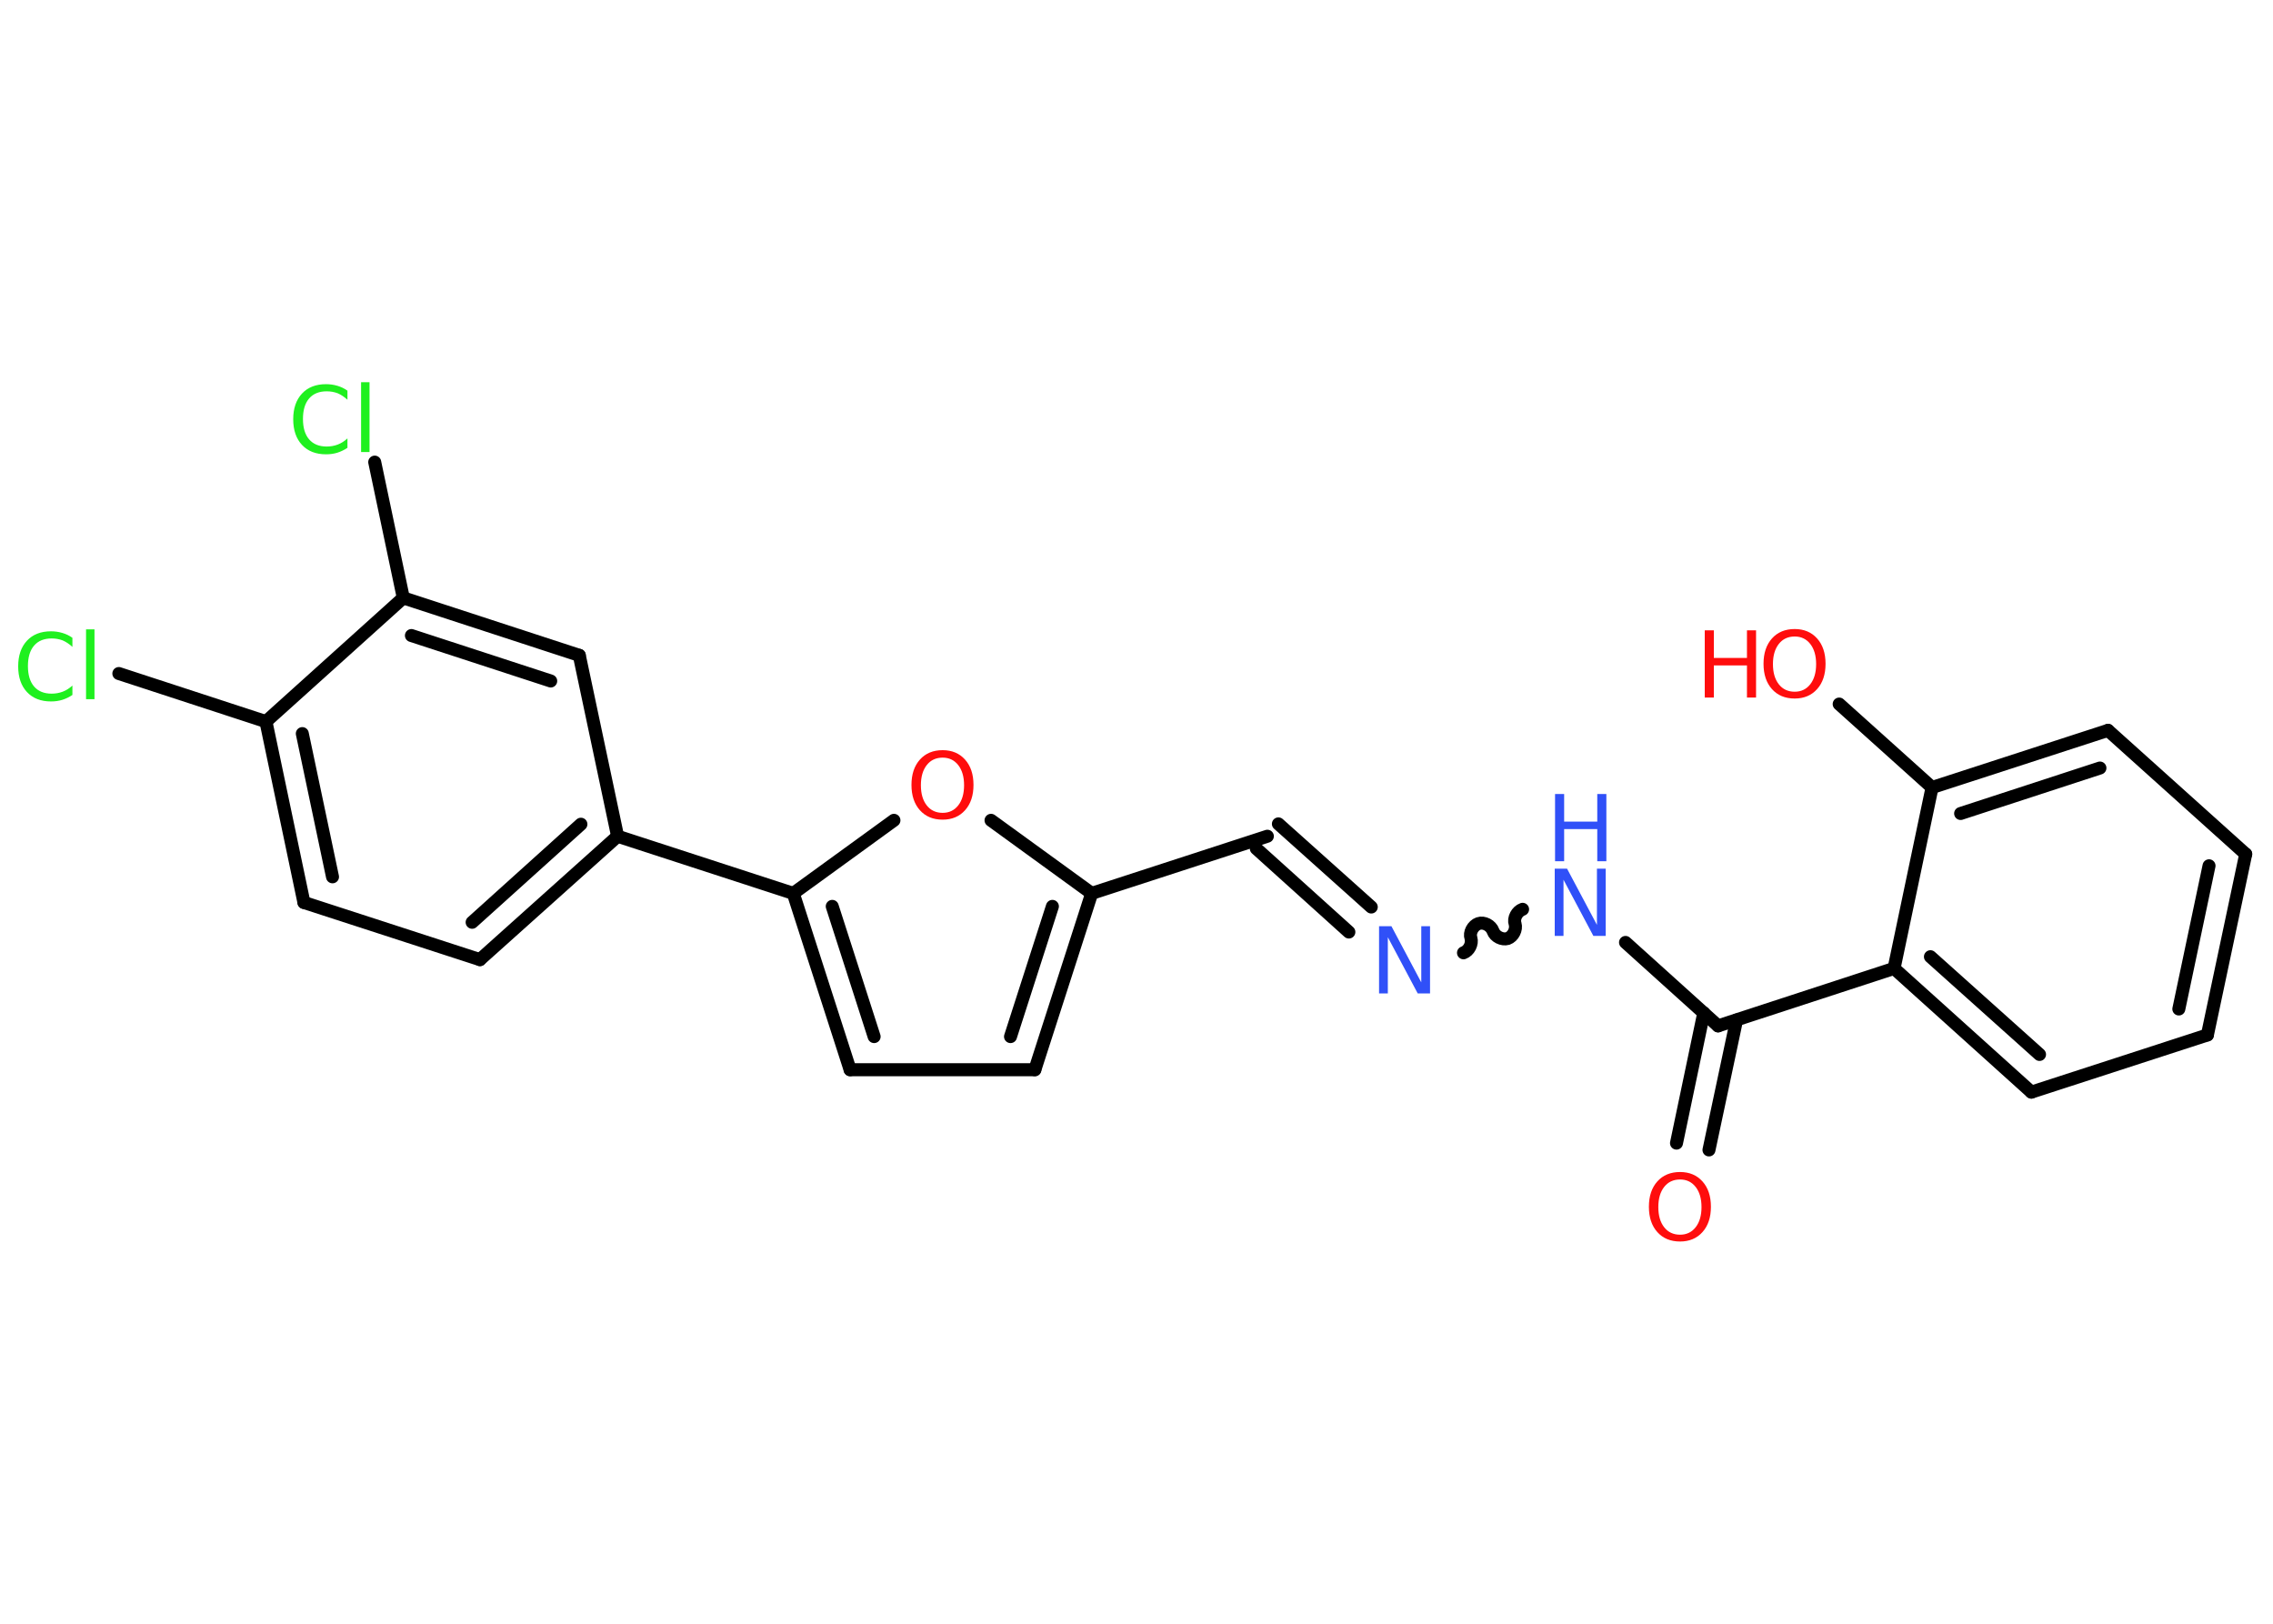 <?xml version='1.0' encoding='UTF-8'?>
<!DOCTYPE svg PUBLIC "-//W3C//DTD SVG 1.1//EN" "http://www.w3.org/Graphics/SVG/1.1/DTD/svg11.dtd">
<svg version='1.2' xmlns='http://www.w3.org/2000/svg' xmlns:xlink='http://www.w3.org/1999/xlink' width='70.0mm' height='50.0mm' viewBox='0 0 70.0 50.0'>
  <desc>Generated by the Chemistry Development Kit (http://github.com/cdk)</desc>
  <g stroke-linecap='round' stroke-linejoin='round' stroke='#000000' stroke-width='.4' fill='#FF0D0D'>
    <rect x='.0' y='.0' width='70.0' height='50.0' fill='#FFFFFF' stroke='none'/>
    <g id='mol1' class='mol'>
      <g id='mol1bnd1' class='bond'>
        <line x1='51.63' y1='35.2' x2='52.47' y2='31.19'/>
        <line x1='52.63' y1='35.41' x2='53.48' y2='31.41'/>
      </g>
      <line id='mol1bnd2' class='bond' x1='52.91' y1='31.59' x2='50.06' y2='29.02'/>
      <path id='mol1bnd3' class='bond' d='M45.07 29.34c.17 -.06 .28 -.28 .23 -.45c-.06 -.17 .06 -.39 .23 -.45c.17 -.06 .39 .06 .45 .23c.06 .17 .28 .28 .45 .23c.17 -.06 .28 -.28 .23 -.45c-.06 -.17 .06 -.39 .23 -.45' fill='none' stroke='#000000' stroke-width='.4'/>
      <g id='mol1bnd4' class='bond'>
        <line x1='41.54' y1='28.7' x2='38.69' y2='26.13'/>
        <line x1='42.23' y1='27.93' x2='39.37' y2='25.37'/>
      </g>
      <line id='mol1bnd5' class='bond' x1='39.03' y1='25.75' x2='33.62' y2='27.51'/>
      <g id='mol1bnd6' class='bond'>
        <line x1='31.87' y1='32.94' x2='33.62' y2='27.51'/>
        <line x1='31.12' y1='31.92' x2='32.41' y2='27.91'/>
      </g>
      <line id='mol1bnd7' class='bond' x1='31.87' y1='32.94' x2='26.18' y2='32.94'/>
      <g id='mol1bnd8' class='bond'>
        <line x1='24.43' y1='27.51' x2='26.18' y2='32.94'/>
        <line x1='25.63' y1='27.91' x2='26.92' y2='31.92'/>
      </g>
      <line id='mol1bnd9' class='bond' x1='24.43' y1='27.51' x2='19.02' y2='25.75'/>
      <g id='mol1bnd10' class='bond'>
        <line x1='14.78' y1='29.55' x2='19.02' y2='25.75'/>
        <line x1='14.54' y1='28.4' x2='17.89' y2='25.38'/>
      </g>
      <line id='mol1bnd11' class='bond' x1='14.78' y1='29.55' x2='9.36' y2='27.79'/>
      <g id='mol1bnd12' class='bond'>
        <line x1='8.19' y1='22.22' x2='9.36' y2='27.79'/>
        <line x1='9.31' y1='22.59' x2='10.24' y2='27.0'/>
      </g>
      <line id='mol1bnd13' class='bond' x1='8.19' y1='22.22' x2='3.66' y2='20.74'/>
      <line id='mol1bnd14' class='bond' x1='8.19' y1='22.22' x2='12.42' y2='18.41'/>
      <line id='mol1bnd15' class='bond' x1='12.42' y1='18.41' x2='11.54' y2='14.23'/>
      <g id='mol1bnd16' class='bond'>
        <line x1='17.84' y1='20.18' x2='12.42' y2='18.41'/>
        <line x1='16.96' y1='20.97' x2='12.67' y2='19.57'/>
      </g>
      <line id='mol1bnd17' class='bond' x1='19.02' y1='25.75' x2='17.84' y2='20.18'/>
      <line id='mol1bnd18' class='bond' x1='24.43' y1='27.51' x2='27.53' y2='25.26'/>
      <line id='mol1bnd19' class='bond' x1='33.62' y1='27.51' x2='30.52' y2='25.26'/>
      <line id='mol1bnd20' class='bond' x1='52.91' y1='31.59' x2='58.33' y2='29.82'/>
      <g id='mol1bnd21' class='bond'>
        <line x1='58.33' y1='29.82' x2='62.56' y2='33.63'/>
        <line x1='59.45' y1='29.46' x2='62.81' y2='32.47'/>
      </g>
      <line id='mol1bnd22' class='bond' x1='62.56' y1='33.63' x2='67.98' y2='31.87'/>
      <g id='mol1bnd23' class='bond'>
        <line x1='67.98' y1='31.87' x2='69.16' y2='26.3'/>
        <line x1='67.1' y1='31.07' x2='68.03' y2='26.66'/>
      </g>
      <line id='mol1bnd24' class='bond' x1='69.16' y1='26.3' x2='64.92' y2='22.49'/>
      <g id='mol1bnd25' class='bond'>
        <line x1='64.92' y1='22.49' x2='59.5' y2='24.25'/>
        <line x1='64.67' y1='23.65' x2='60.38' y2='25.05'/>
      </g>
      <line id='mol1bnd26' class='bond' x1='58.33' y1='29.82' x2='59.5' y2='24.25'/>
      <line id='mol1bnd27' class='bond' x1='59.5' y1='24.25' x2='56.64' y2='21.68'/>
      <path id='mol1atm1' class='atom' d='M51.74 36.32q-.31 .0 -.49 .23q-.18 .23 -.18 .62q.0 .39 .18 .62q.18 .23 .49 .23q.3 .0 .48 -.23q.18 -.23 .18 -.62q.0 -.39 -.18 -.62q-.18 -.23 -.48 -.23zM51.74 36.09q.43 .0 .69 .29q.26 .29 .26 .78q.0 .49 -.26 .78q-.26 .29 -.69 .29q-.44 .0 -.7 -.29q-.26 -.29 -.26 -.78q.0 -.49 .26 -.78q.26 -.29 .7 -.29z' stroke='none'/>
      <g id='mol1atm3' class='atom'>
        <path d='M47.89 26.75h.37l.92 1.73v-1.73h.27v2.07h-.38l-.92 -1.73v1.73h-.27v-2.07z' stroke='none' fill='#3050F8'/>
        <path d='M47.89 24.45h.28v.85h1.02v-.85h.28v2.07h-.28v-.99h-1.02v.99h-.28v-2.07z' stroke='none' fill='#3050F8'/>
      </g>
      <path id='mol1atm4' class='atom' d='M42.48 28.52h.37l.92 1.73v-1.73h.27v2.07h-.38l-.92 -1.73v1.73h-.27v-2.07z' stroke='none' fill='#3050F8'/>
      <path id='mol1atm14' class='atom' d='M2.23 19.62v.3q-.14 -.13 -.3 -.2q-.16 -.06 -.34 -.06q-.35 .0 -.54 .22q-.19 .22 -.19 .63q.0 .41 .19 .63q.19 .22 .54 .22q.18 .0 .34 -.06q.16 -.06 .3 -.19v.29q-.15 .1 -.31 .15q-.16 .05 -.35 .05q-.47 .0 -.74 -.29q-.27 -.29 -.27 -.79q.0 -.5 .27 -.79q.27 -.29 .74 -.29q.18 .0 .35 .05q.17 .05 .31 .15zM2.65 19.38h.26v2.15h-.26v-2.15z' stroke='none' fill='#1FF01F'/>
      <path id='mol1atm16' class='atom' d='M10.7 12.01v.3q-.14 -.13 -.3 -.2q-.16 -.06 -.34 -.06q-.35 .0 -.54 .22q-.19 .22 -.19 .63q.0 .41 .19 .63q.19 .22 .54 .22q.18 .0 .34 -.06q.16 -.06 .3 -.19v.29q-.15 .1 -.31 .15q-.16 .05 -.35 .05q-.47 .0 -.74 -.29q-.27 -.29 -.27 -.79q.0 -.5 .27 -.79q.27 -.29 .74 -.29q.18 .0 .35 .05q.17 .05 .31 .15zM11.12 11.77h.26v2.15h-.26v-2.15z' stroke='none' fill='#1FF01F'/>
      <path id='mol1atm18' class='atom' d='M29.03 23.33q-.31 .0 -.49 .23q-.18 .23 -.18 .62q.0 .39 .18 .62q.18 .23 .49 .23q.3 .0 .48 -.23q.18 -.23 .18 -.62q.0 -.39 -.18 -.62q-.18 -.23 -.48 -.23zM29.03 23.1q.43 .0 .69 .29q.26 .29 .26 .78q.0 .49 -.26 .78q-.26 .29 -.69 .29q-.44 .0 -.7 -.29q-.26 -.29 -.26 -.78q.0 -.49 .26 -.78q.26 -.29 .7 -.29z' stroke='none'/>
      <g id='mol1atm25' class='atom'>
        <path d='M55.27 19.6q-.31 .0 -.49 .23q-.18 .23 -.18 .62q.0 .39 .18 .62q.18 .23 .49 .23q.3 .0 .48 -.23q.18 -.23 .18 -.62q.0 -.39 -.18 -.62q-.18 -.23 -.48 -.23zM55.27 19.37q.43 .0 .69 .29q.26 .29 .26 .78q.0 .49 -.26 .78q-.26 .29 -.69 .29q-.44 .0 -.7 -.29q-.26 -.29 -.26 -.78q.0 -.49 .26 -.78q.26 -.29 .7 -.29z' stroke='none'/>
        <path d='M52.5 19.41h.28v.85h1.02v-.85h.28v2.07h-.28v-.99h-1.02v.99h-.28v-2.07z' stroke='none'/>
      </g>
    </g>
  </g>
</svg>
